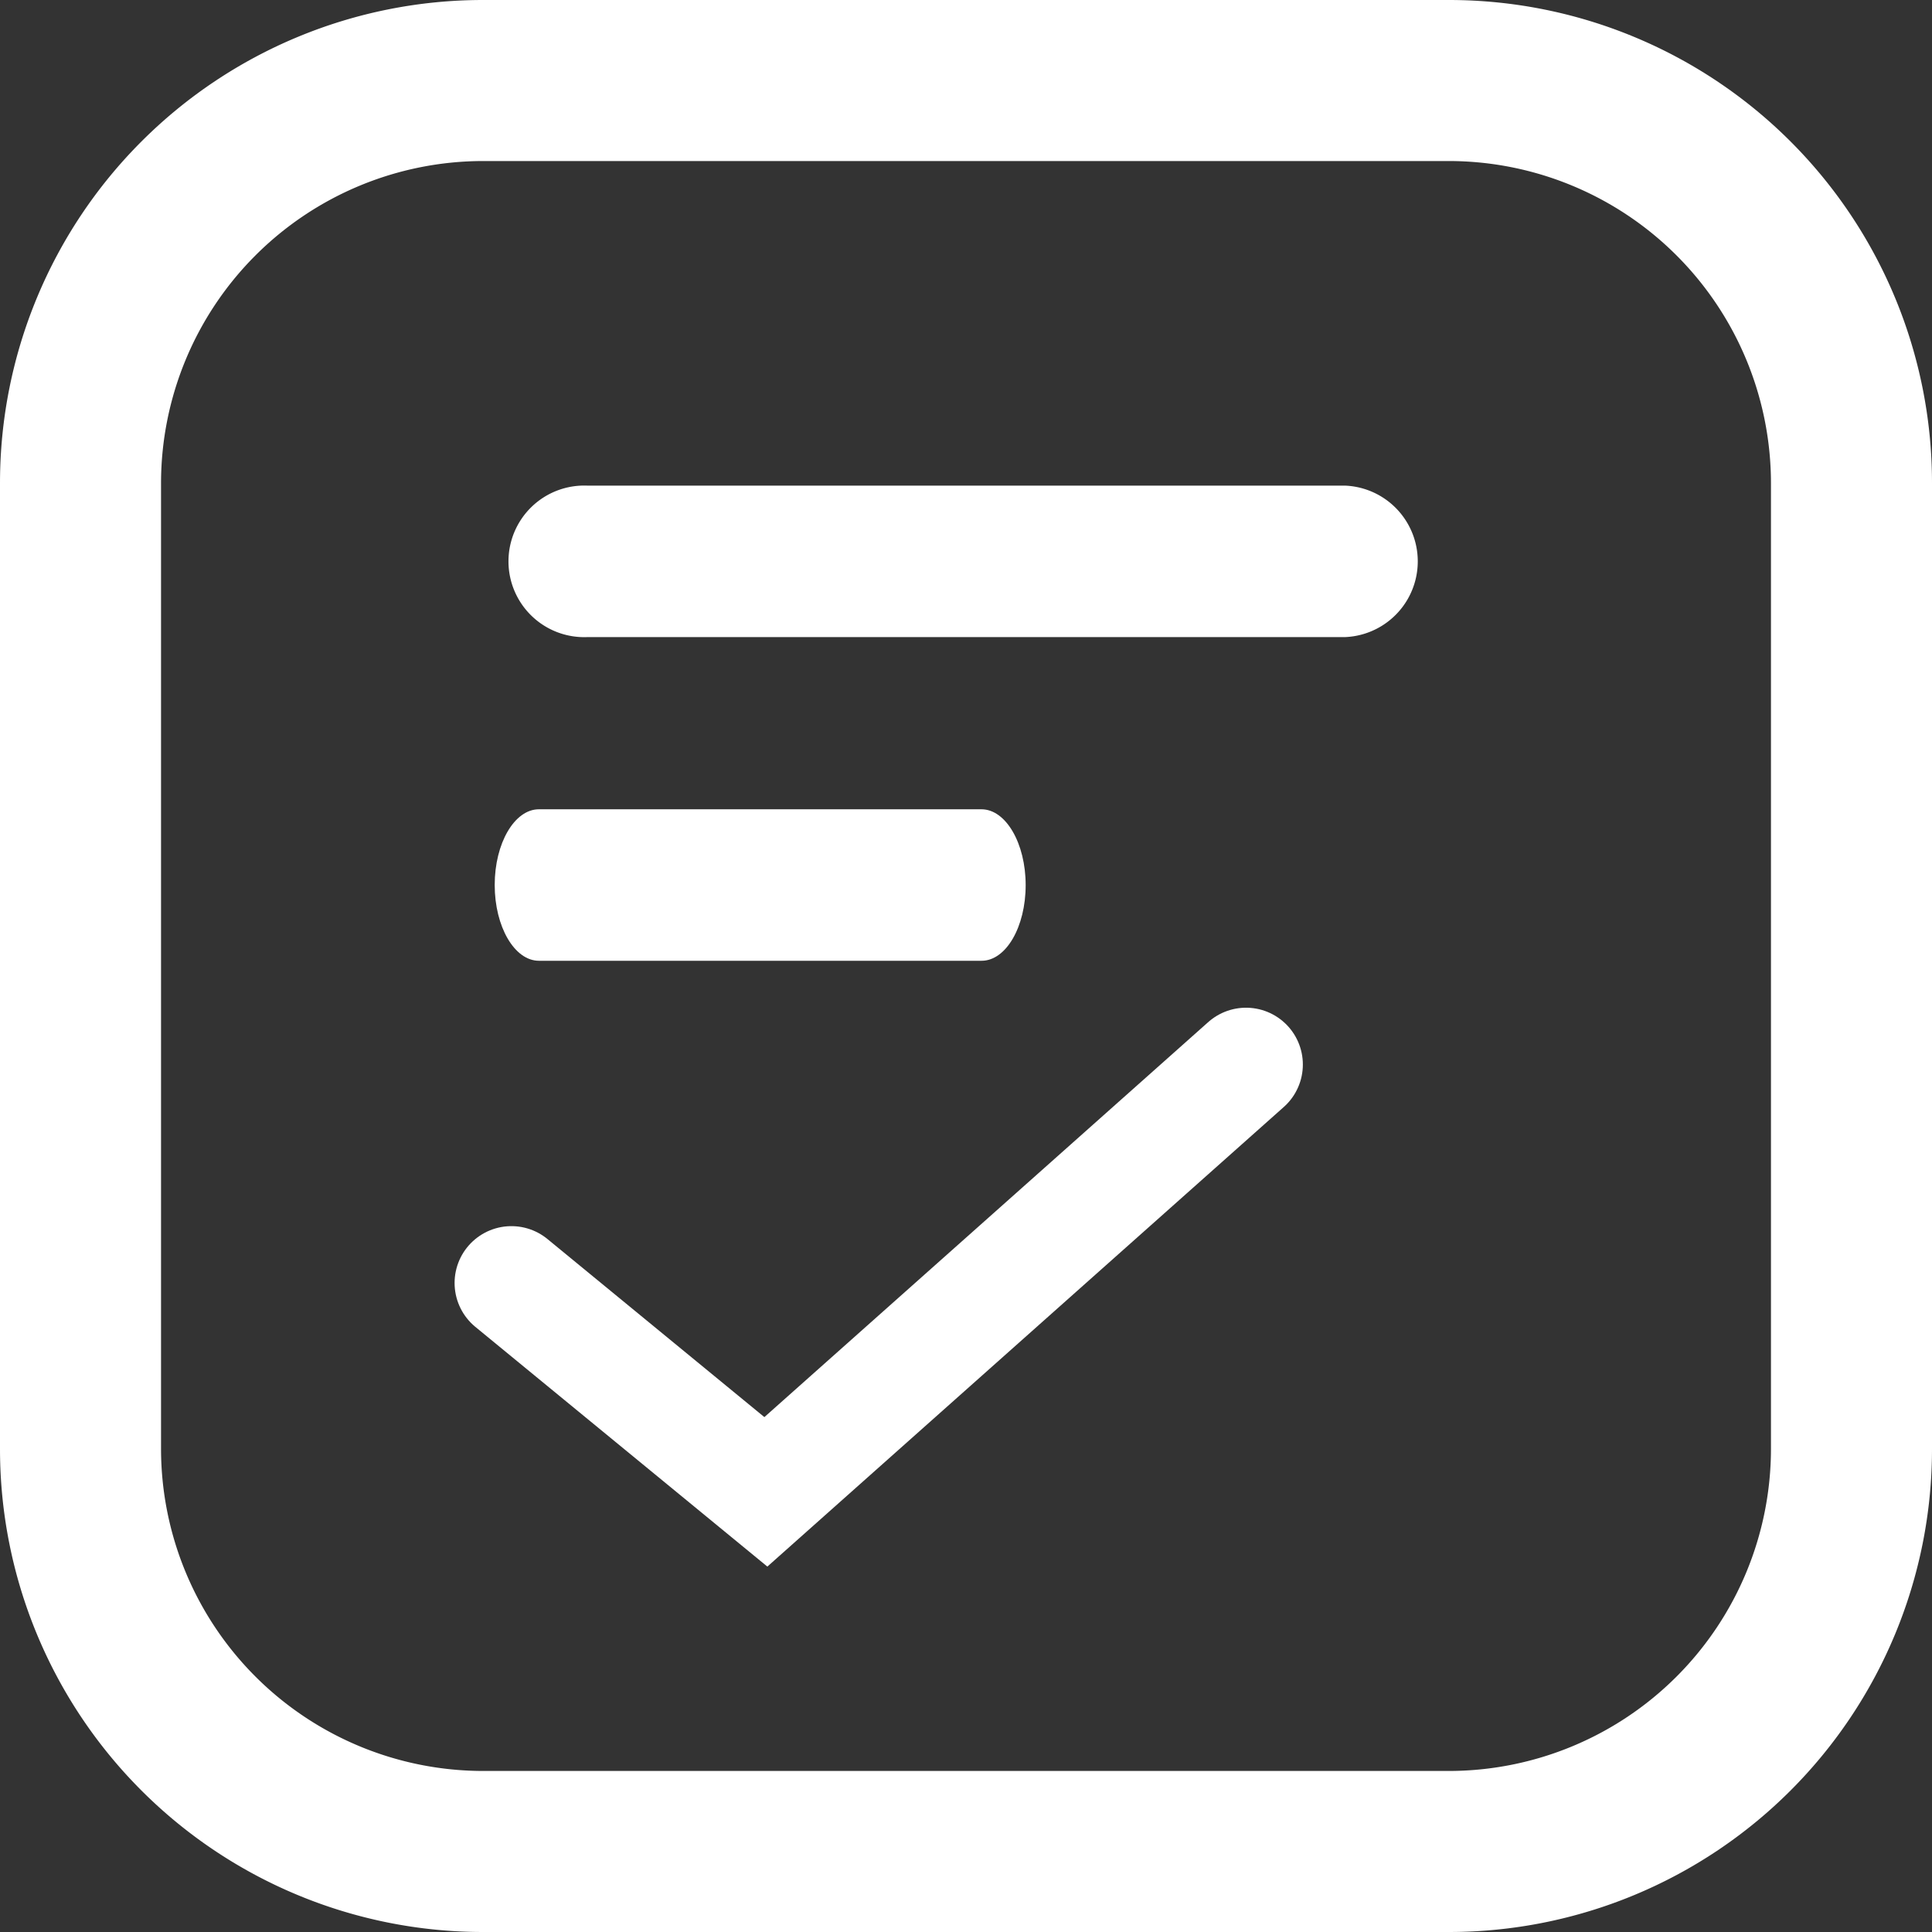 <svg xmlns="http://www.w3.org/2000/svg" width="17" height="17" viewBox="0 0 17 17">
  <rect x="0" y="0" width="17" height="17" fill="#333333" stroke="none"/>
  <g id="Group_28" data-name="Group 28" transform="translate(-33 -486)">
    <g id="manage_requst" data-name="manage requst" transform="translate(33 486)">
      <g id="_x34_">
        <path id="Path_16" data-name="Path 16" d="M12.75,1.417A2.836,2.836,0,0,1,15.583,4.25v8.5a2.836,2.836,0,0,1-2.833,2.833H4.25A2.836,2.836,0,0,1,1.417,12.75V4.25A2.836,2.836,0,0,1,4.25,1.417ZM12.75,0H4.25A4.25,4.25,0,0,0,0,4.25v8.5A4.25,4.25,0,0,0,4.25,17h8.5A4.25,4.25,0,0,0,17,12.75V4.25A4.25,4.25,0,0,0,12.75,0Z" fill="#fff"/>
      </g>
      <g id="_x32_" transform="translate(4.5 4.273)">
        <path id="Path_18" data-name="Path 18" d="M13.333,7.333H6.667A.667.667,0,1,1,6.667,6h6.667a.667.667,0,0,1,0,1.333Z" transform="translate(-6 -6)" fill="#fff"/>
      </g>
      <g id="_x32_2" data-name="_x32_" transform="translate(4.353 7.121)">
        <path id="Path_18-2" data-name="Path 18" d="M10.284,7.333H6.389c-.215,0-.389-.3-.389-.667S6.174,6,6.389,6h3.894c.215,0,.389.3.389.667S10.5,7.333,10.284,7.333Z" transform="translate(-6 -6)" fill="#fff"/>
      </g>
    </g>
    <path id="Path_47" data-name="Path 47" d="M-1888.12,497.289l2.239,1.838,4.225-3.76" transform="translate(1925.62)" fill="none" stroke="#fff" stroke-linecap="round" stroke-width="1"/>
  </g>
</svg>

